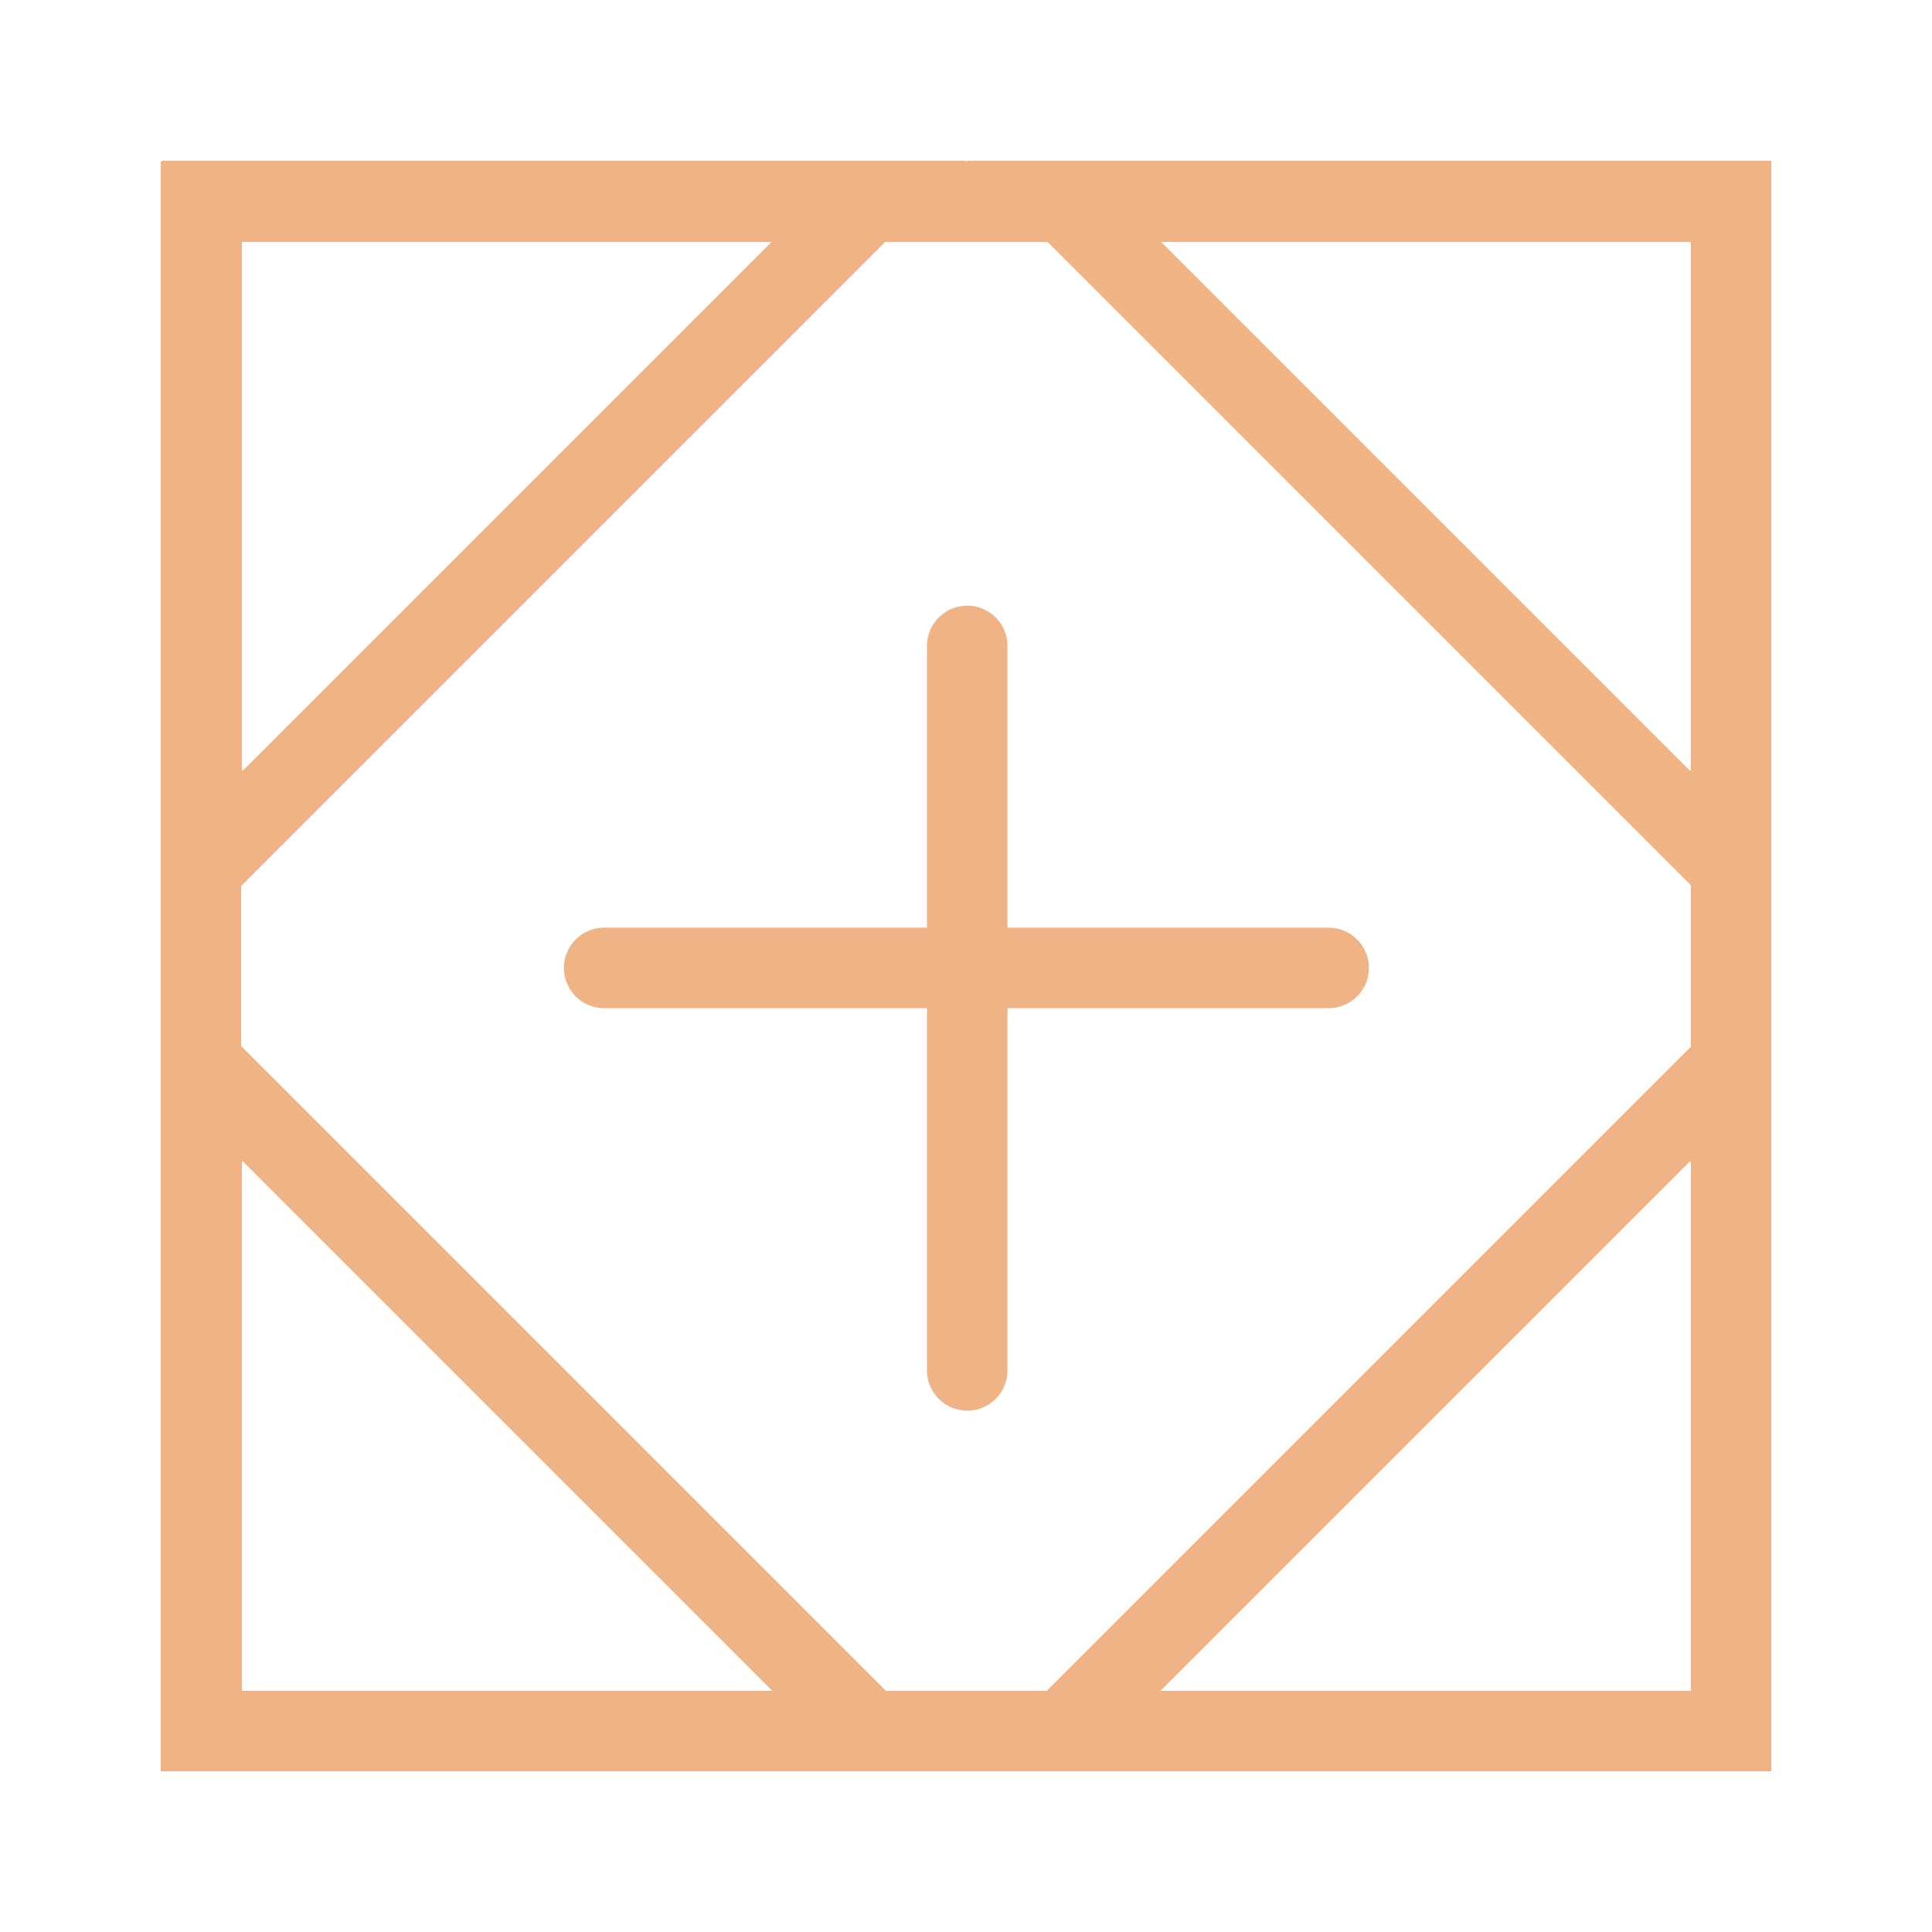 <svg width="24" height="24" viewBox="0 0 24 24" fill="none" xmlns="http://www.w3.org/2000/svg">
<g clip-path="url(#clip0_265_871)">
<g filter="url(#filter0_d_265_871)">
<rect x="2.5" y="2.502" width="19.004" height="19.004" stroke="#F0B385" shape-rendering="crispEdges"/>
</g>
<g filter="url(#filter1_d_265_871)">
<path d="M2.502 2.5H10.797L2.502 10.795V2.5Z" stroke="#F0B385" shape-rendering="crispEdges"/>
</g>
<g filter="url(#filter2_d_265_871)">
<path d="M21.506 2.5L21.506 10.795L13.211 2.5L21.506 2.5Z" stroke="#F0B385" shape-rendering="crispEdges"/>
</g>
<g filter="url(#filter3_d_265_871)">
<path d="M21.506 21.504L13.211 21.504L21.506 13.209L21.506 21.504Z" stroke="#F0B385" shape-rendering="crispEdges"/>
</g>
<g filter="url(#filter4_d_265_871)">
<path d="M2.502 21.504L2.502 13.209L10.797 21.504L2.502 21.504Z" stroke="#F0B385" shape-rendering="crispEdges"/>
</g>
<g filter="url(#filter5_d_265_871)">
<line x1="7.505" y1="12.024" x2="16.505" y2="12.024" stroke="#F0B385" stroke-linecap="round"/>
</g>
<g filter="url(#filter6_d_265_871)">
<line x1="12.015" y1="17.024" x2="12.015" y2="8.024" stroke="#F0B385" stroke-linecap="round"/>
</g>
</g>
<defs>
<filter id="filter0_d_265_871" x="-1" y="-0.998" width="26.004" height="26.004" filterUnits="userSpaceOnUse" color-interpolation-filters="sRGB">
<feFlood flood-opacity="0" result="BackgroundImageFix"/>
<feColorMatrix in="SourceAlpha" type="matrix" values="0 0 0 0 0 0 0 0 0 0 0 0 0 0 0 0 0 0 127 0" result="hardAlpha"/>
<feOffset/>
<feGaussianBlur stdDeviation="1.5"/>
<feComposite in2="hardAlpha" operator="out"/>
<feColorMatrix type="matrix" values="0 0 0 0 0.988 0 0 0 0 0.858 0 0 0 0 0.761 0 0 0 0.5 0"/>
<feBlend mode="normal" in2="BackgroundImageFix" result="effect1_dropShadow_265_871"/>
<feBlend mode="normal" in="SourceGraphic" in2="effect1_dropShadow_265_871" result="shape"/>
</filter>
<filter id="filter1_d_265_871" x="-0.998" y="-1" width="16.002" height="16.002" filterUnits="userSpaceOnUse" color-interpolation-filters="sRGB">
<feFlood flood-opacity="0" result="BackgroundImageFix"/>
<feColorMatrix in="SourceAlpha" type="matrix" values="0 0 0 0 0 0 0 0 0 0 0 0 0 0 0 0 0 0 127 0" result="hardAlpha"/>
<feOffset/>
<feGaussianBlur stdDeviation="1.5"/>
<feComposite in2="hardAlpha" operator="out"/>
<feColorMatrix type="matrix" values="0 0 0 0 0.988 0 0 0 0 0.858 0 0 0 0 0.761 0 0 0 0.5 0"/>
<feBlend mode="normal" in2="BackgroundImageFix" result="effect1_dropShadow_265_871"/>
<feBlend mode="normal" in="SourceGraphic" in2="effect1_dropShadow_265_871" result="shape"/>
</filter>
<filter id="filter2_d_265_871" x="9.004" y="-1" width="16.002" height="16.002" filterUnits="userSpaceOnUse" color-interpolation-filters="sRGB">
<feFlood flood-opacity="0" result="BackgroundImageFix"/>
<feColorMatrix in="SourceAlpha" type="matrix" values="0 0 0 0 0 0 0 0 0 0 0 0 0 0 0 0 0 0 127 0" result="hardAlpha"/>
<feOffset/>
<feGaussianBlur stdDeviation="1.5"/>
<feComposite in2="hardAlpha" operator="out"/>
<feColorMatrix type="matrix" values="0 0 0 0 0.988 0 0 0 0 0.858 0 0 0 0 0.761 0 0 0 0.5 0"/>
<feBlend mode="normal" in2="BackgroundImageFix" result="effect1_dropShadow_265_871"/>
<feBlend mode="normal" in="SourceGraphic" in2="effect1_dropShadow_265_871" result="shape"/>
</filter>
<filter id="filter3_d_265_871" x="9.004" y="9.002" width="16.002" height="16.002" filterUnits="userSpaceOnUse" color-interpolation-filters="sRGB">
<feFlood flood-opacity="0" result="BackgroundImageFix"/>
<feColorMatrix in="SourceAlpha" type="matrix" values="0 0 0 0 0 0 0 0 0 0 0 0 0 0 0 0 0 0 127 0" result="hardAlpha"/>
<feOffset/>
<feGaussianBlur stdDeviation="1.5"/>
<feComposite in2="hardAlpha" operator="out"/>
<feColorMatrix type="matrix" values="0 0 0 0 0.988 0 0 0 0 0.858 0 0 0 0 0.761 0 0 0 0.5 0"/>
<feBlend mode="normal" in2="BackgroundImageFix" result="effect1_dropShadow_265_871"/>
<feBlend mode="normal" in="SourceGraphic" in2="effect1_dropShadow_265_871" result="shape"/>
</filter>
<filter id="filter4_d_265_871" x="-0.998" y="9.002" width="16.002" height="16.002" filterUnits="userSpaceOnUse" color-interpolation-filters="sRGB">
<feFlood flood-opacity="0" result="BackgroundImageFix"/>
<feColorMatrix in="SourceAlpha" type="matrix" values="0 0 0 0 0 0 0 0 0 0 0 0 0 0 0 0 0 0 127 0" result="hardAlpha"/>
<feOffset/>
<feGaussianBlur stdDeviation="1.5"/>
<feComposite in2="hardAlpha" operator="out"/>
<feColorMatrix type="matrix" values="0 0 0 0 0.988 0 0 0 0 0.858 0 0 0 0 0.761 0 0 0 0.5 0"/>
<feBlend mode="normal" in2="BackgroundImageFix" result="effect1_dropShadow_265_871"/>
<feBlend mode="normal" in="SourceGraphic" in2="effect1_dropShadow_265_871" result="shape"/>
</filter>
<filter id="filter5_d_265_871" x="4.005" y="8.524" width="16" height="7" filterUnits="userSpaceOnUse" color-interpolation-filters="sRGB">
<feFlood flood-opacity="0" result="BackgroundImageFix"/>
<feColorMatrix in="SourceAlpha" type="matrix" values="0 0 0 0 0 0 0 0 0 0 0 0 0 0 0 0 0 0 127 0" result="hardAlpha"/>
<feOffset/>
<feGaussianBlur stdDeviation="1.5"/>
<feComposite in2="hardAlpha" operator="out"/>
<feColorMatrix type="matrix" values="0 0 0 0 0.988 0 0 0 0 0.858 0 0 0 0 0.761 0 0 0 0.5 0"/>
<feBlend mode="normal" in2="BackgroundImageFix" result="effect1_dropShadow_265_871"/>
<feBlend mode="normal" in="SourceGraphic" in2="effect1_dropShadow_265_871" result="shape"/>
</filter>
<filter id="filter6_d_265_871" x="8.515" y="4.524" width="7" height="16" filterUnits="userSpaceOnUse" color-interpolation-filters="sRGB">
<feFlood flood-opacity="0" result="BackgroundImageFix"/>
<feColorMatrix in="SourceAlpha" type="matrix" values="0 0 0 0 0 0 0 0 0 0 0 0 0 0 0 0 0 0 127 0" result="hardAlpha"/>
<feOffset/>
<feGaussianBlur stdDeviation="1.5"/>
<feComposite in2="hardAlpha" operator="out"/>
<feColorMatrix type="matrix" values="0 0 0 0 0.988 0 0 0 0 0.858 0 0 0 0 0.761 0 0 0 0.5 0"/>
<feBlend mode="normal" in2="BackgroundImageFix" result="effect1_dropShadow_265_871"/>
<feBlend mode="normal" in="SourceGraphic" in2="effect1_dropShadow_265_871" result="shape"/>
</filter>
<clipPath id="clip0_265_871">
<rect width="24" height="24" fill="white"/>
</clipPath>
</defs>
</svg>
